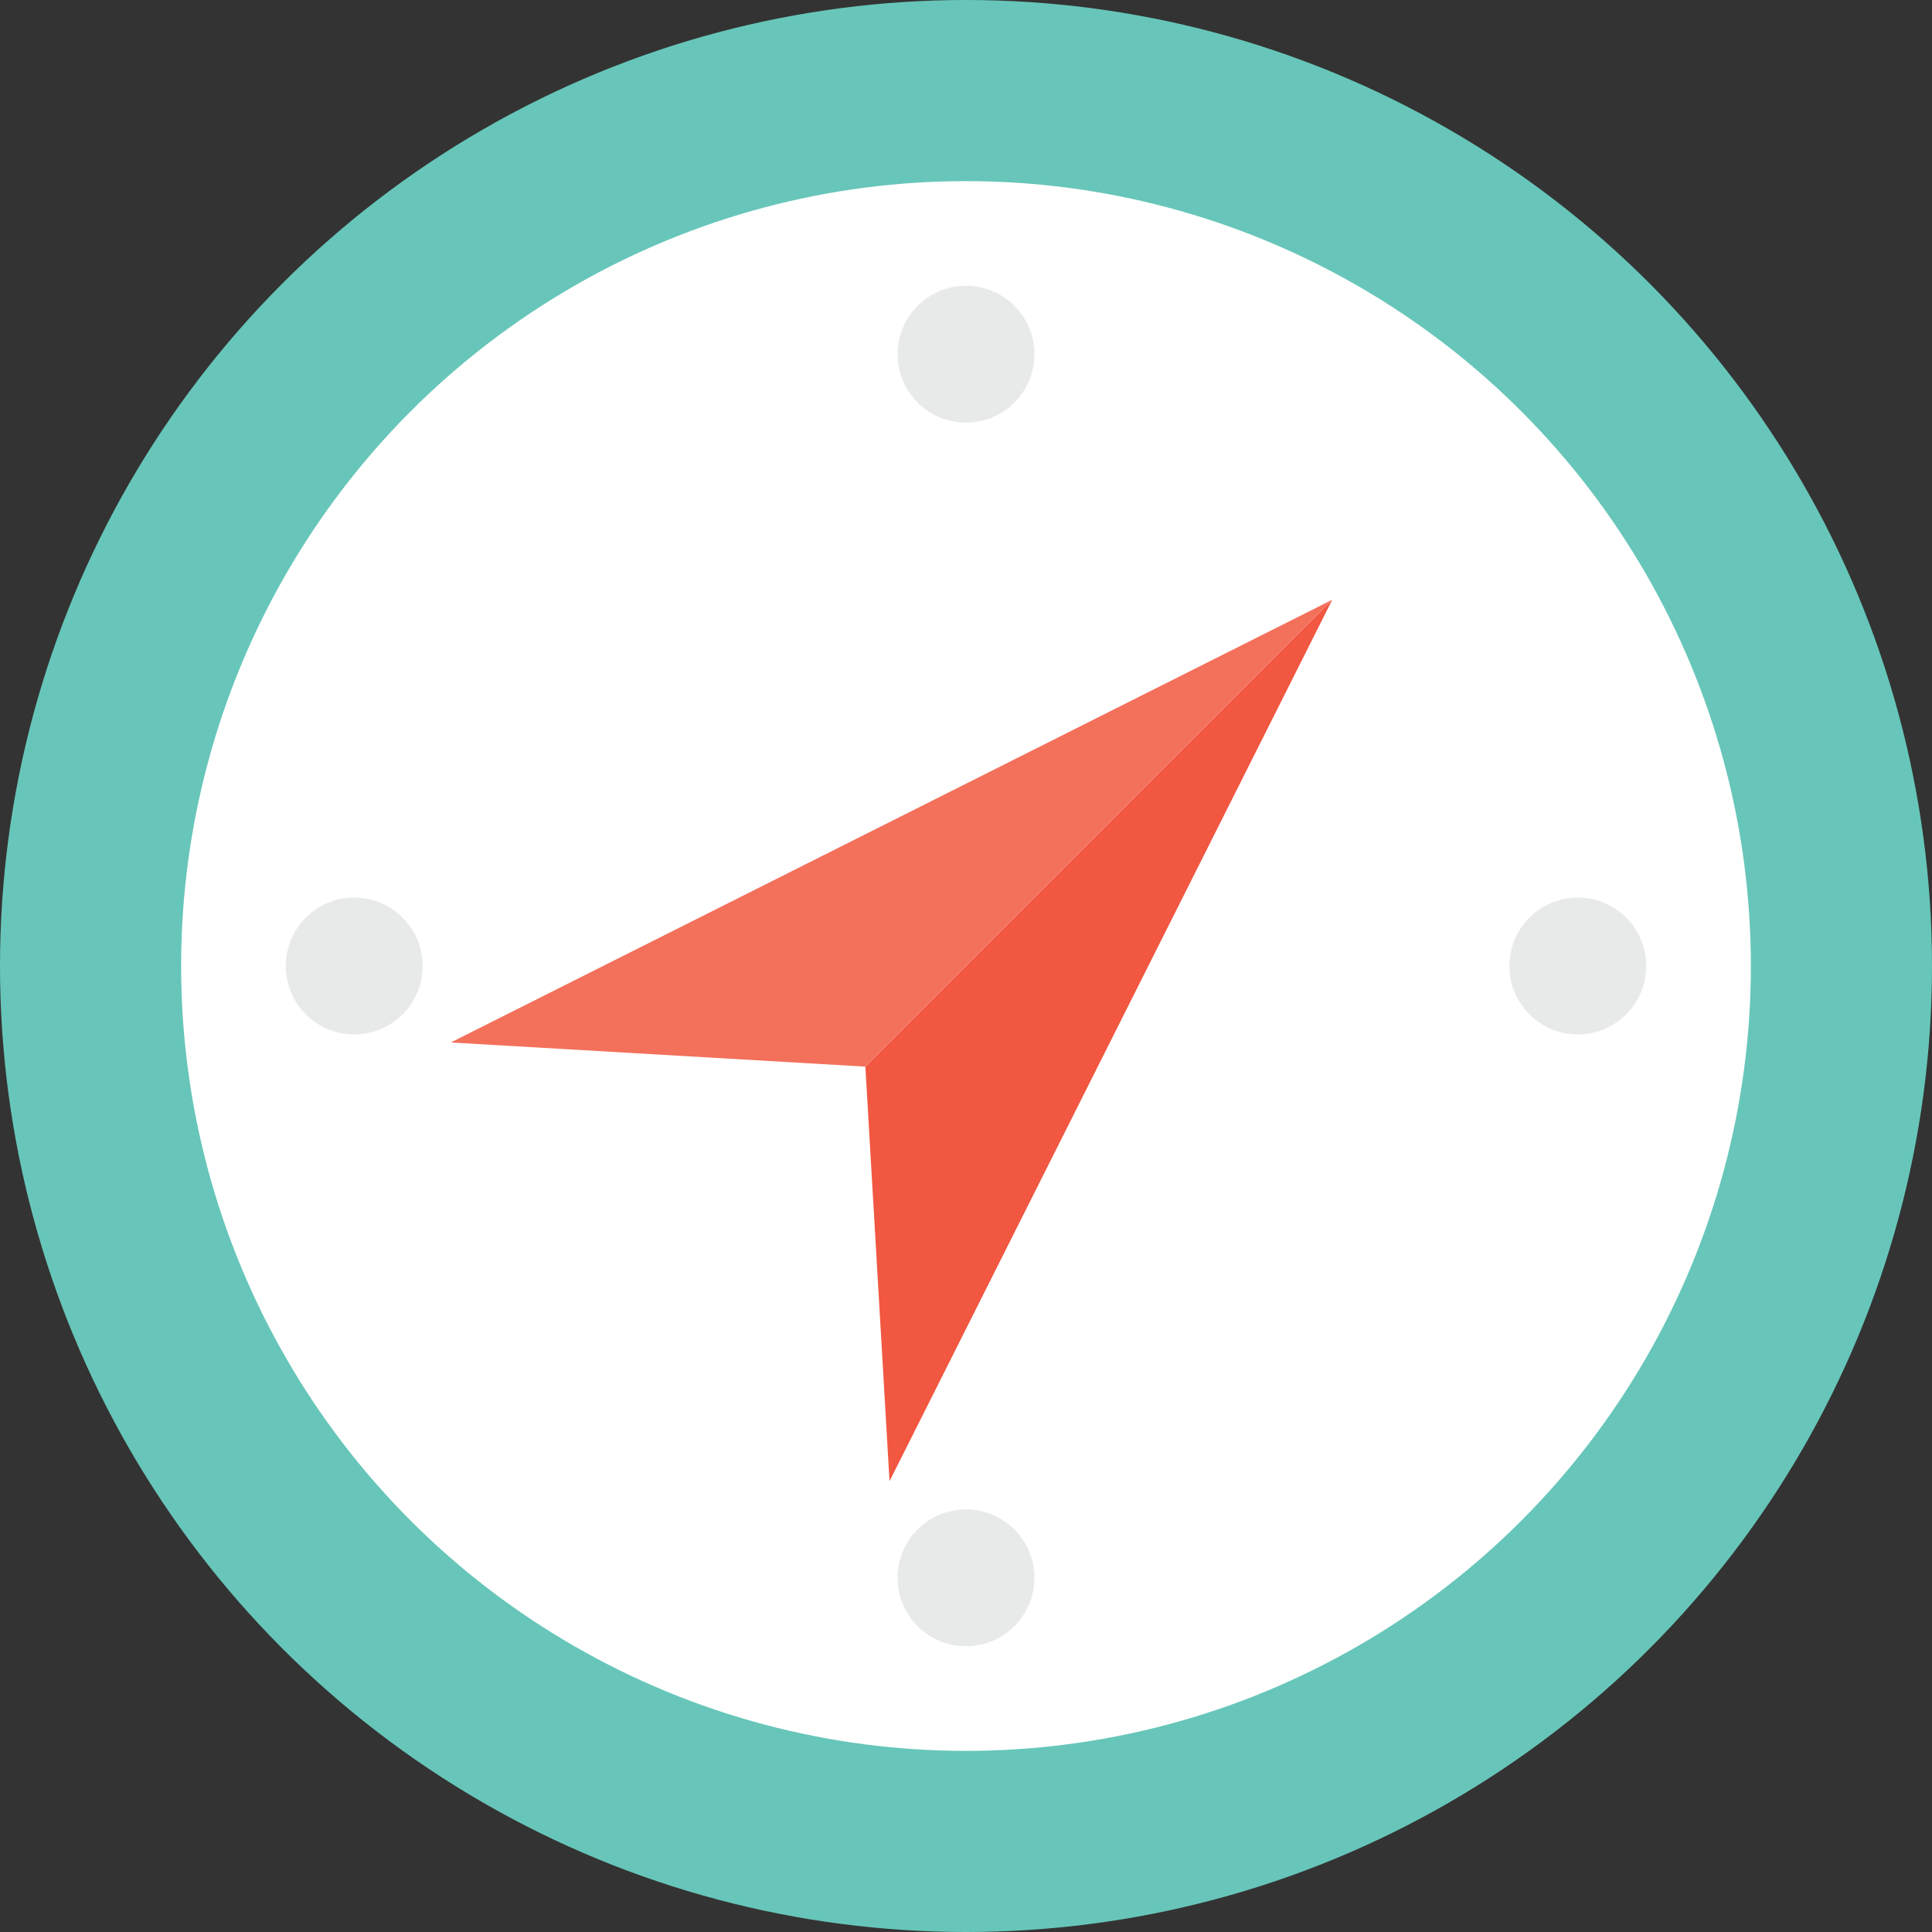 <?xml version="1.0" encoding="utf-8"?>
<!-- Generator: Adobe Illustrator 18.0.0, SVG Export Plug-In . SVG Version: 6.00 Build 0)  -->
<!DOCTYPE svg PUBLIC "-//W3C//DTD SVG 1.1//EN" "http://www.w3.org/Graphics/SVG/1.1/DTD/svg11.dtd">
<svg version="1.1" id="Layer_1" xmlns="http://www.w3.org/2000/svg" xmlns:xlink="http://www.w3.org/1999/xlink" x="0px" y="0px"
	 viewBox="0 0 48 48" enable-background="new 0 0 48 48" xml:space="preserve">
<rect x="0" y="0" width="48" height="48" fill="#333333" stroke="none"/>
<g>
	<g>
		<circle fill="#67C6B9" cx="24" cy="24" r="24"/>
		<g>
			<circle fill="#FFFFFF" cx="24" cy="24" r="19.5"/>
		</g>
		<circle fill="#E8EAE9" cx="24" cy="8.8" r="1.7"/>
		<circle fill="#E8EAE9" cx="8.8" cy="24" r="1.7"/>
		<circle fill="#E8EAE9" cx="24" cy="39.2" r="1.7"/>
		<circle fill="#E8EAE9" cx="39.2" cy="24" r="1.7"/>
		<polygon fill="#F15741" points="21.5,26.5 22.1,36.8 33.1,14.9 		"/>
		<polygon fill="#F3705B" points="33.1,14.9 11.2,25.9 21.5,26.5 21.5,26.5 		"/>
	</g>
</g>
</svg>
